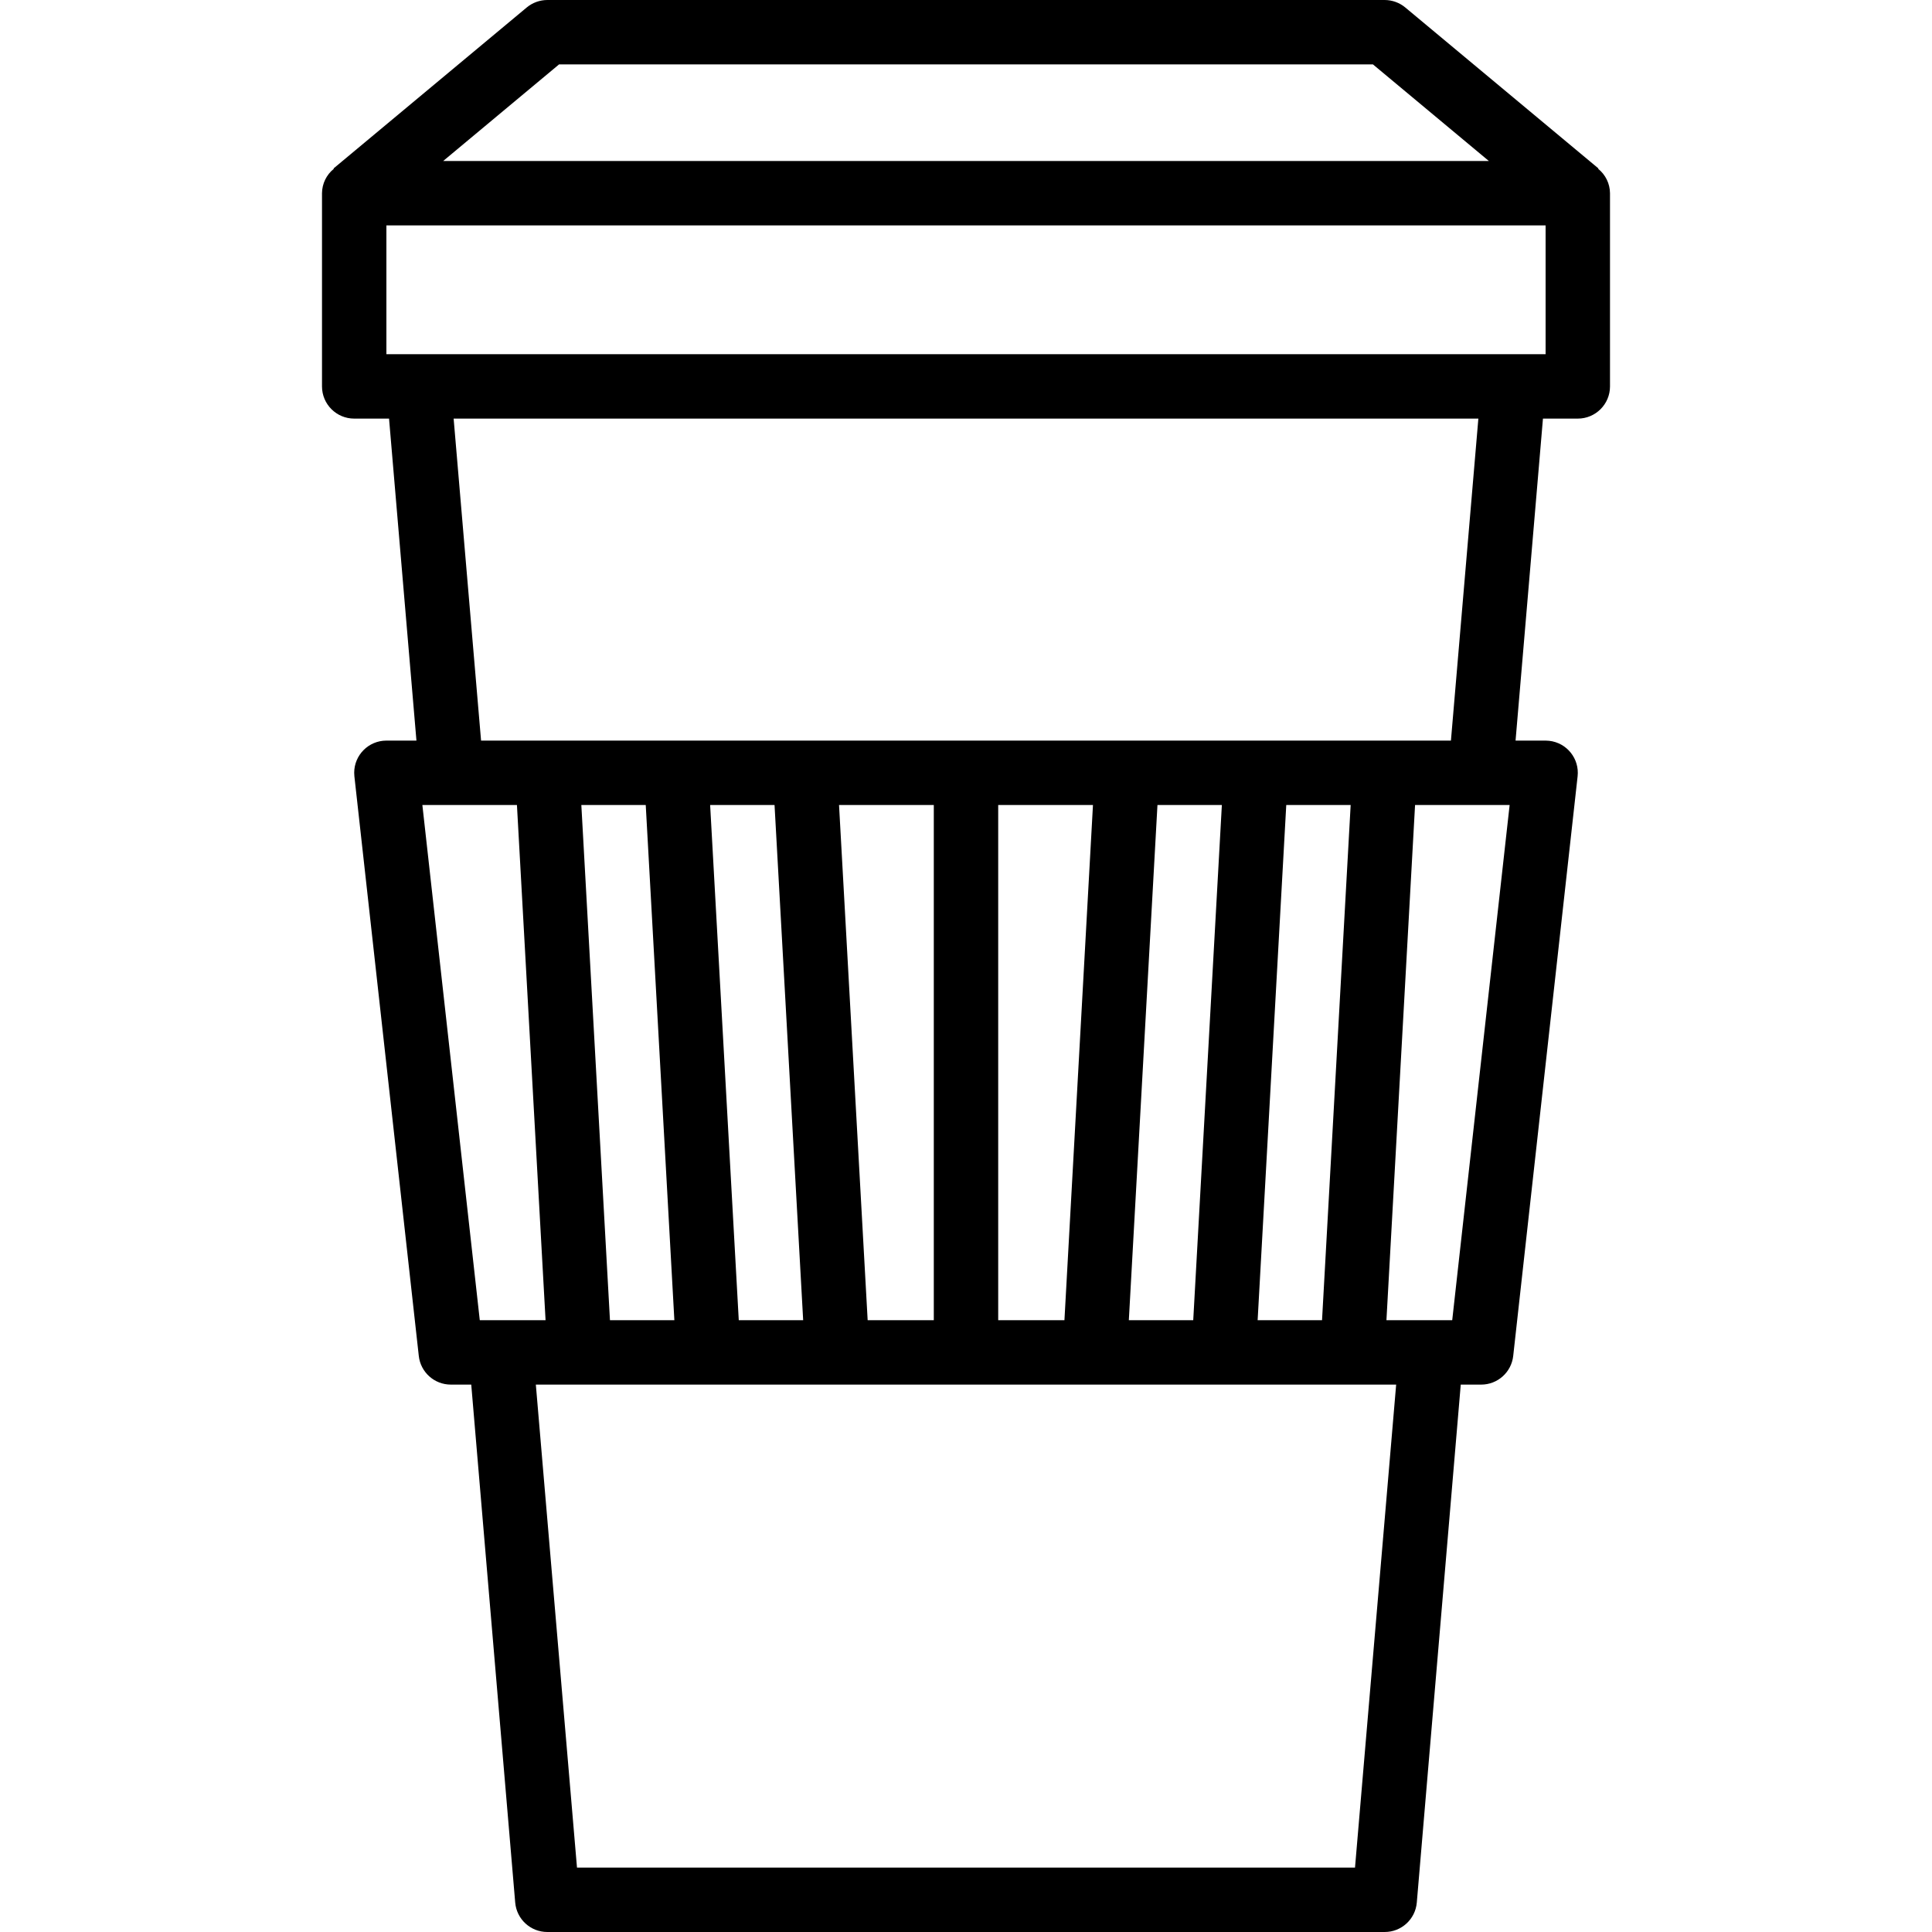 <?xml version="1.0" encoding="iso-8859-1"?>
<!-- Generator: Adobe Illustrator 19.0.0, SVG Export Plug-In . SVG Version: 6.00 Build 0)  -->
<svg version="1.1" id="Capa_1" xmlns="http://www.w3.org/2000/svg" xmlns:xlink="http://www.w3.org/1999/xlink" x="0px" y="0px"
	 viewBox="0 0 480 480" style="enable-background:new 0 0 480 480;" xml:space="preserve">
<g>
	<g>
		<path d="M397.056,41.936l0.072-0.088l-48-40C347.686,0.654,345.872,0.001,344,0H136c-1.872,0.001-3.686,0.654-5.128,1.848l-48,40
			l0.072,0.088C81.102,43.413,80.021,45.639,80,48v48c0,4.418,3.582,8,8,8h8.656l6.808,80H96c-4.418,0-8,3.581-8.001,7.999
			c0,0.294,0.016,0.588,0.049,0.881l16,144c0.449,4.053,3.874,7.12,7.952,7.12h5.08L128,472.68c0.354,4.151,3.834,7.335,8,7.32h208
			c4.166,0.015,7.646-3.169,8-7.32L362.92,344H368c4.078,0,7.503-3.067,7.952-7.12l16-144c0.486-4.391-2.68-8.345-7.071-8.831
			C384.588,184.016,384.294,184,384,184h-7.464l6.808-80H392c4.418,0,8-3.582,8-8V48C399.979,45.639,398.898,43.413,397.056,41.936z
			 M138.896,16h202.208l28.8,24h-259.8L138.896,16z M119.2,328l-14.264-128h23.496l7.112,128H119.2z M119.52,184l-6.816-80h254.592
			l-6.816,80H119.52z M335.568,200l-7.112,128h-16l7.112-128H335.568z M303.568,200l-7.112,128h-16l7.112-128H303.568z M271.544,200
			l-7.088,128H248V200H271.544z M232,200v128h-16.432l-7.112-128H232z M199.544,328h-16l-7.112-128h16L199.544,328z M167.544,328
			h-16l-7.112-128h16L167.544,328z M336.648,464H143.352l-10.224-120h213.744L336.648,464z M360.8,328h-16.344l7.112-128h23.496
			L360.8,328z M384,88H96V56h288V88z"/>
	</g>
</g>
<g>
</g>
<g>
</g>
<g>
</g>
<g>
</g>
<g>
</g>
<g>
</g>
<g>
</g>
<g>
</g>
<g>
</g>
<g>
</g>
<g>
</g>
<g>
</g>
<g>
</g>
<g>
</g>
<g>
</g>
</svg>
